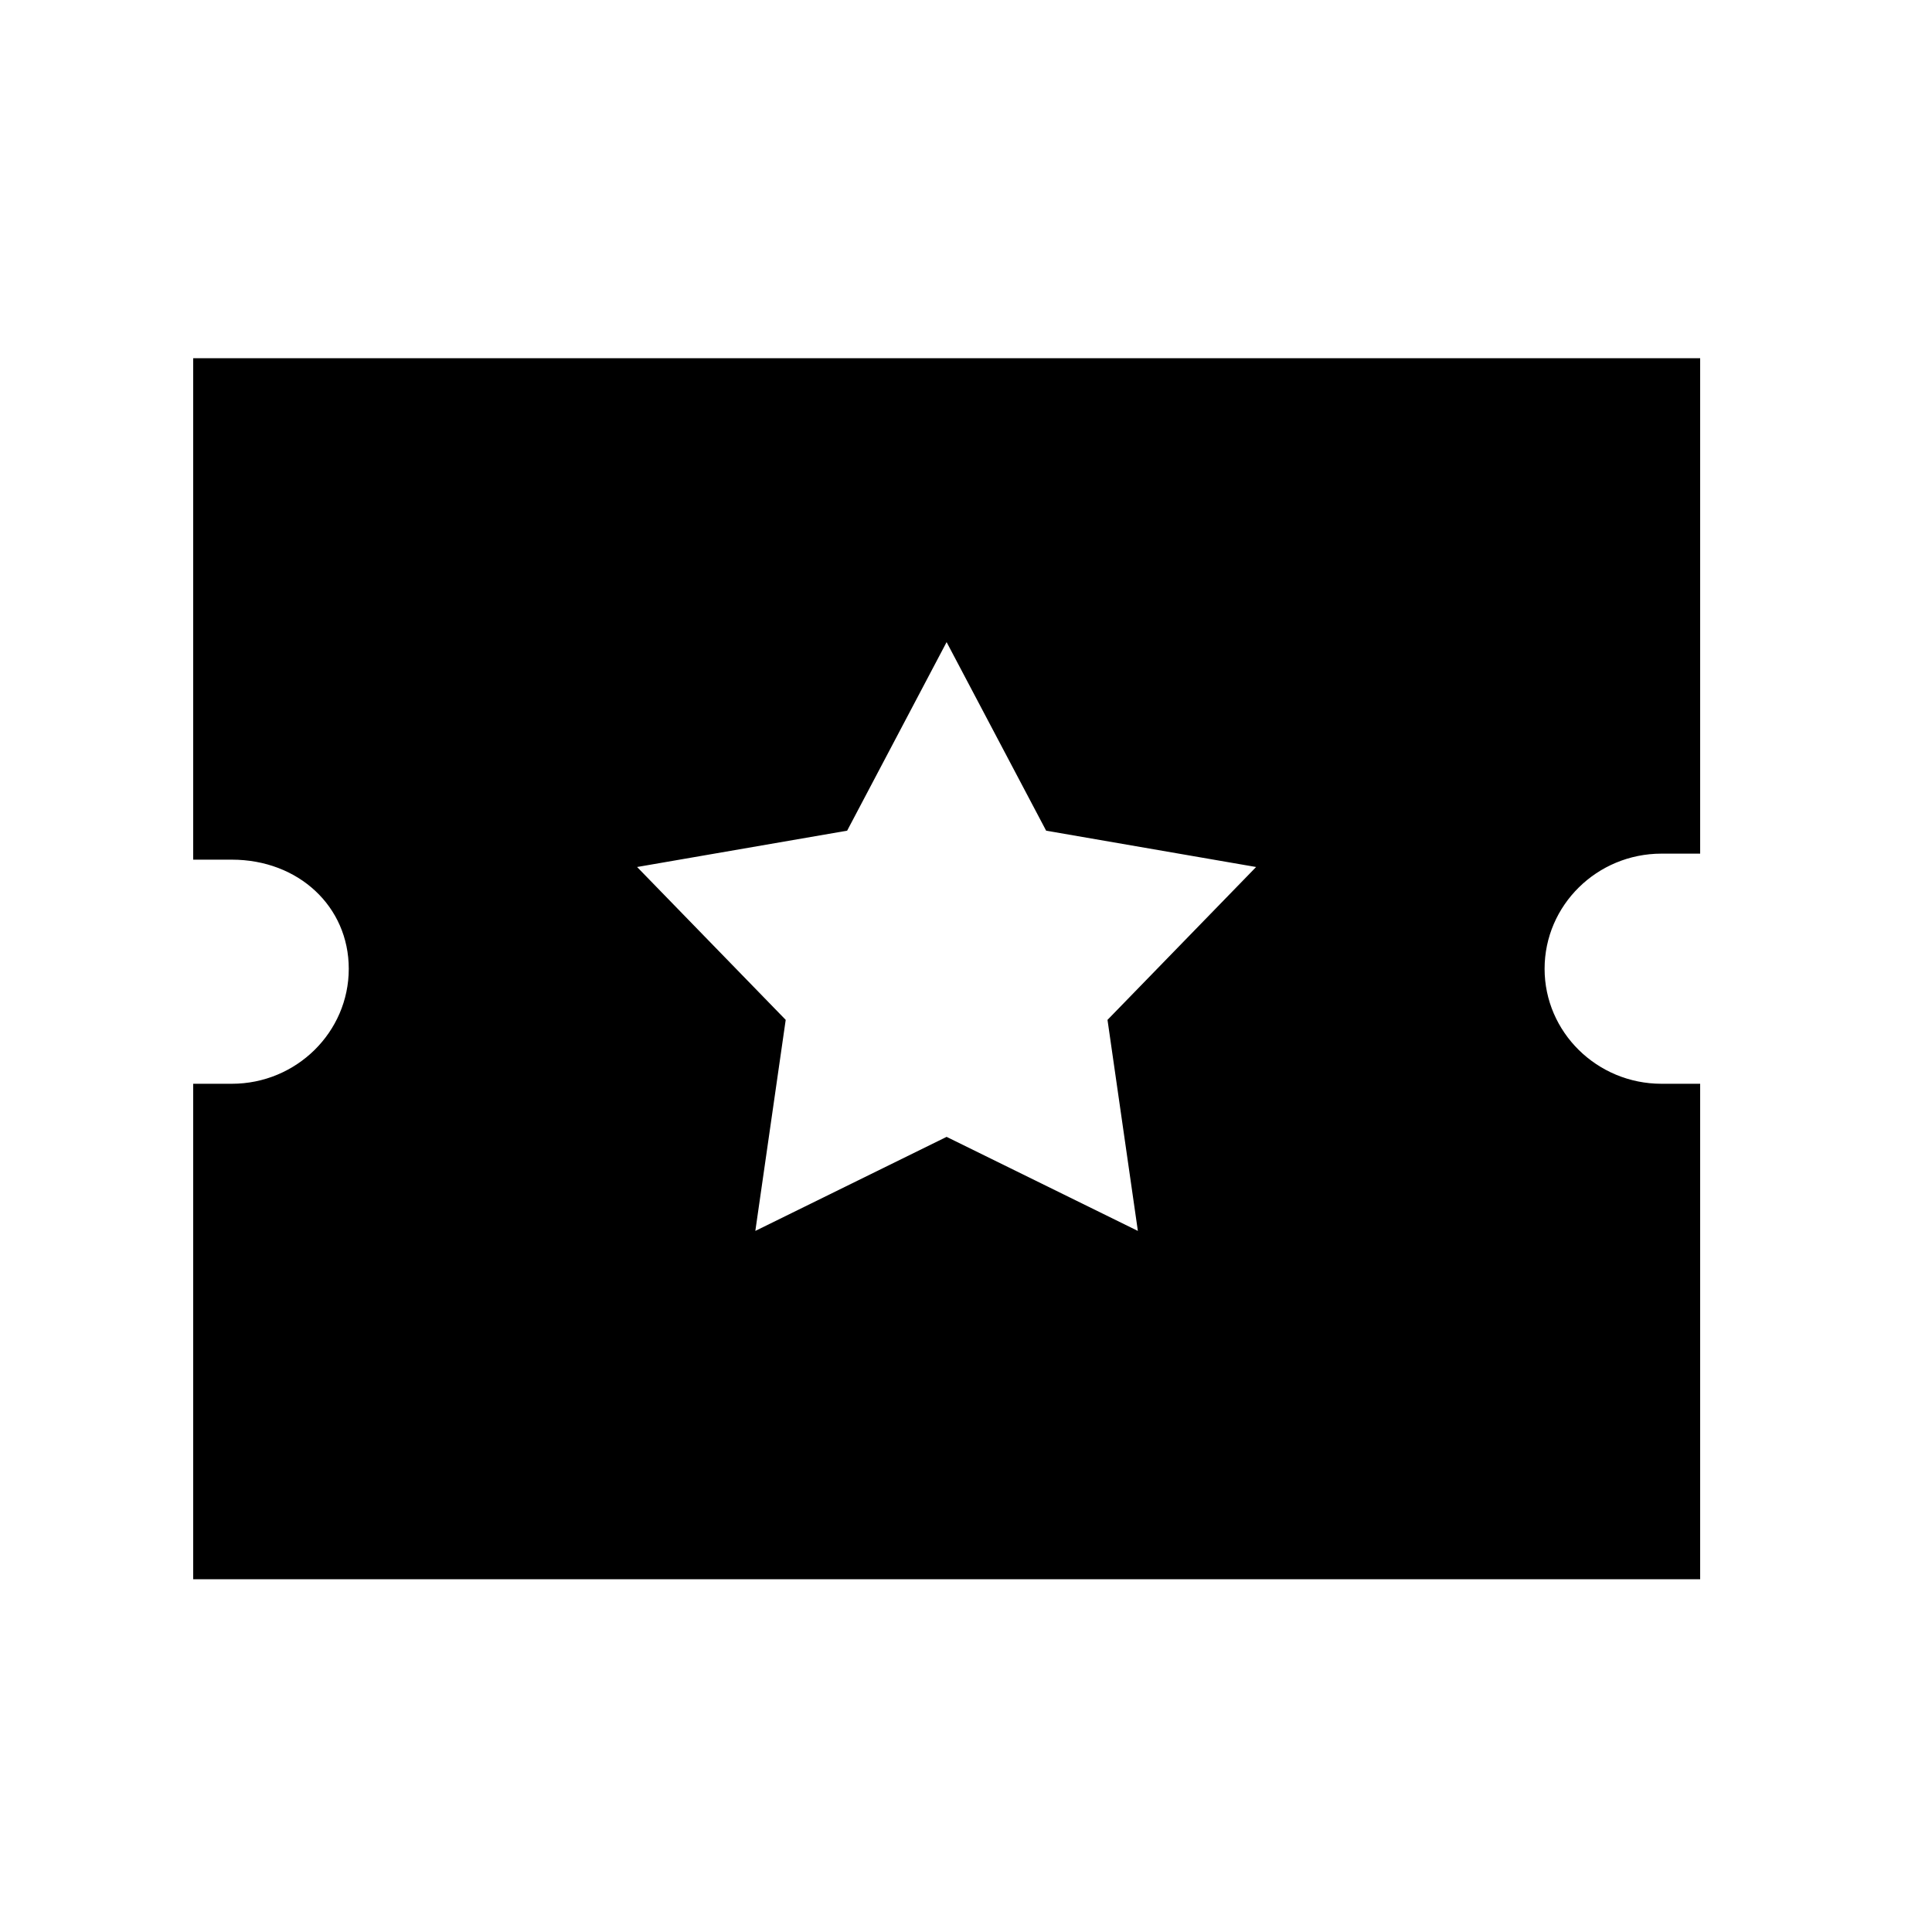 <svg width="25" height="25" viewBox="0 0 25 25" fill="none" xmlns="http://www.w3.org/2000/svg">
<path fill-rule="evenodd" clip-rule="evenodd" d="M14.724 15.928L12.249 14.711L9.774 15.928L10.167 13.197L8.244 11.219L10.962 10.749L12.249 8.309L13.537 10.749L16.254 11.219L14.331 13.197L14.724 15.928ZM21.5 11.046H22V4.635H2.5V11.124H3C3.863 11.124 4.513 11.731 4.513 12.536C4.513 13.356 3.834 14.024 3 14.024H2.5V20.435H22V14.024H21.5C20.665 14.024 19.987 13.356 19.987 12.536C19.987 11.714 20.665 11.046 21.5 11.046Z" fill="currentColor"/>
</svg>
